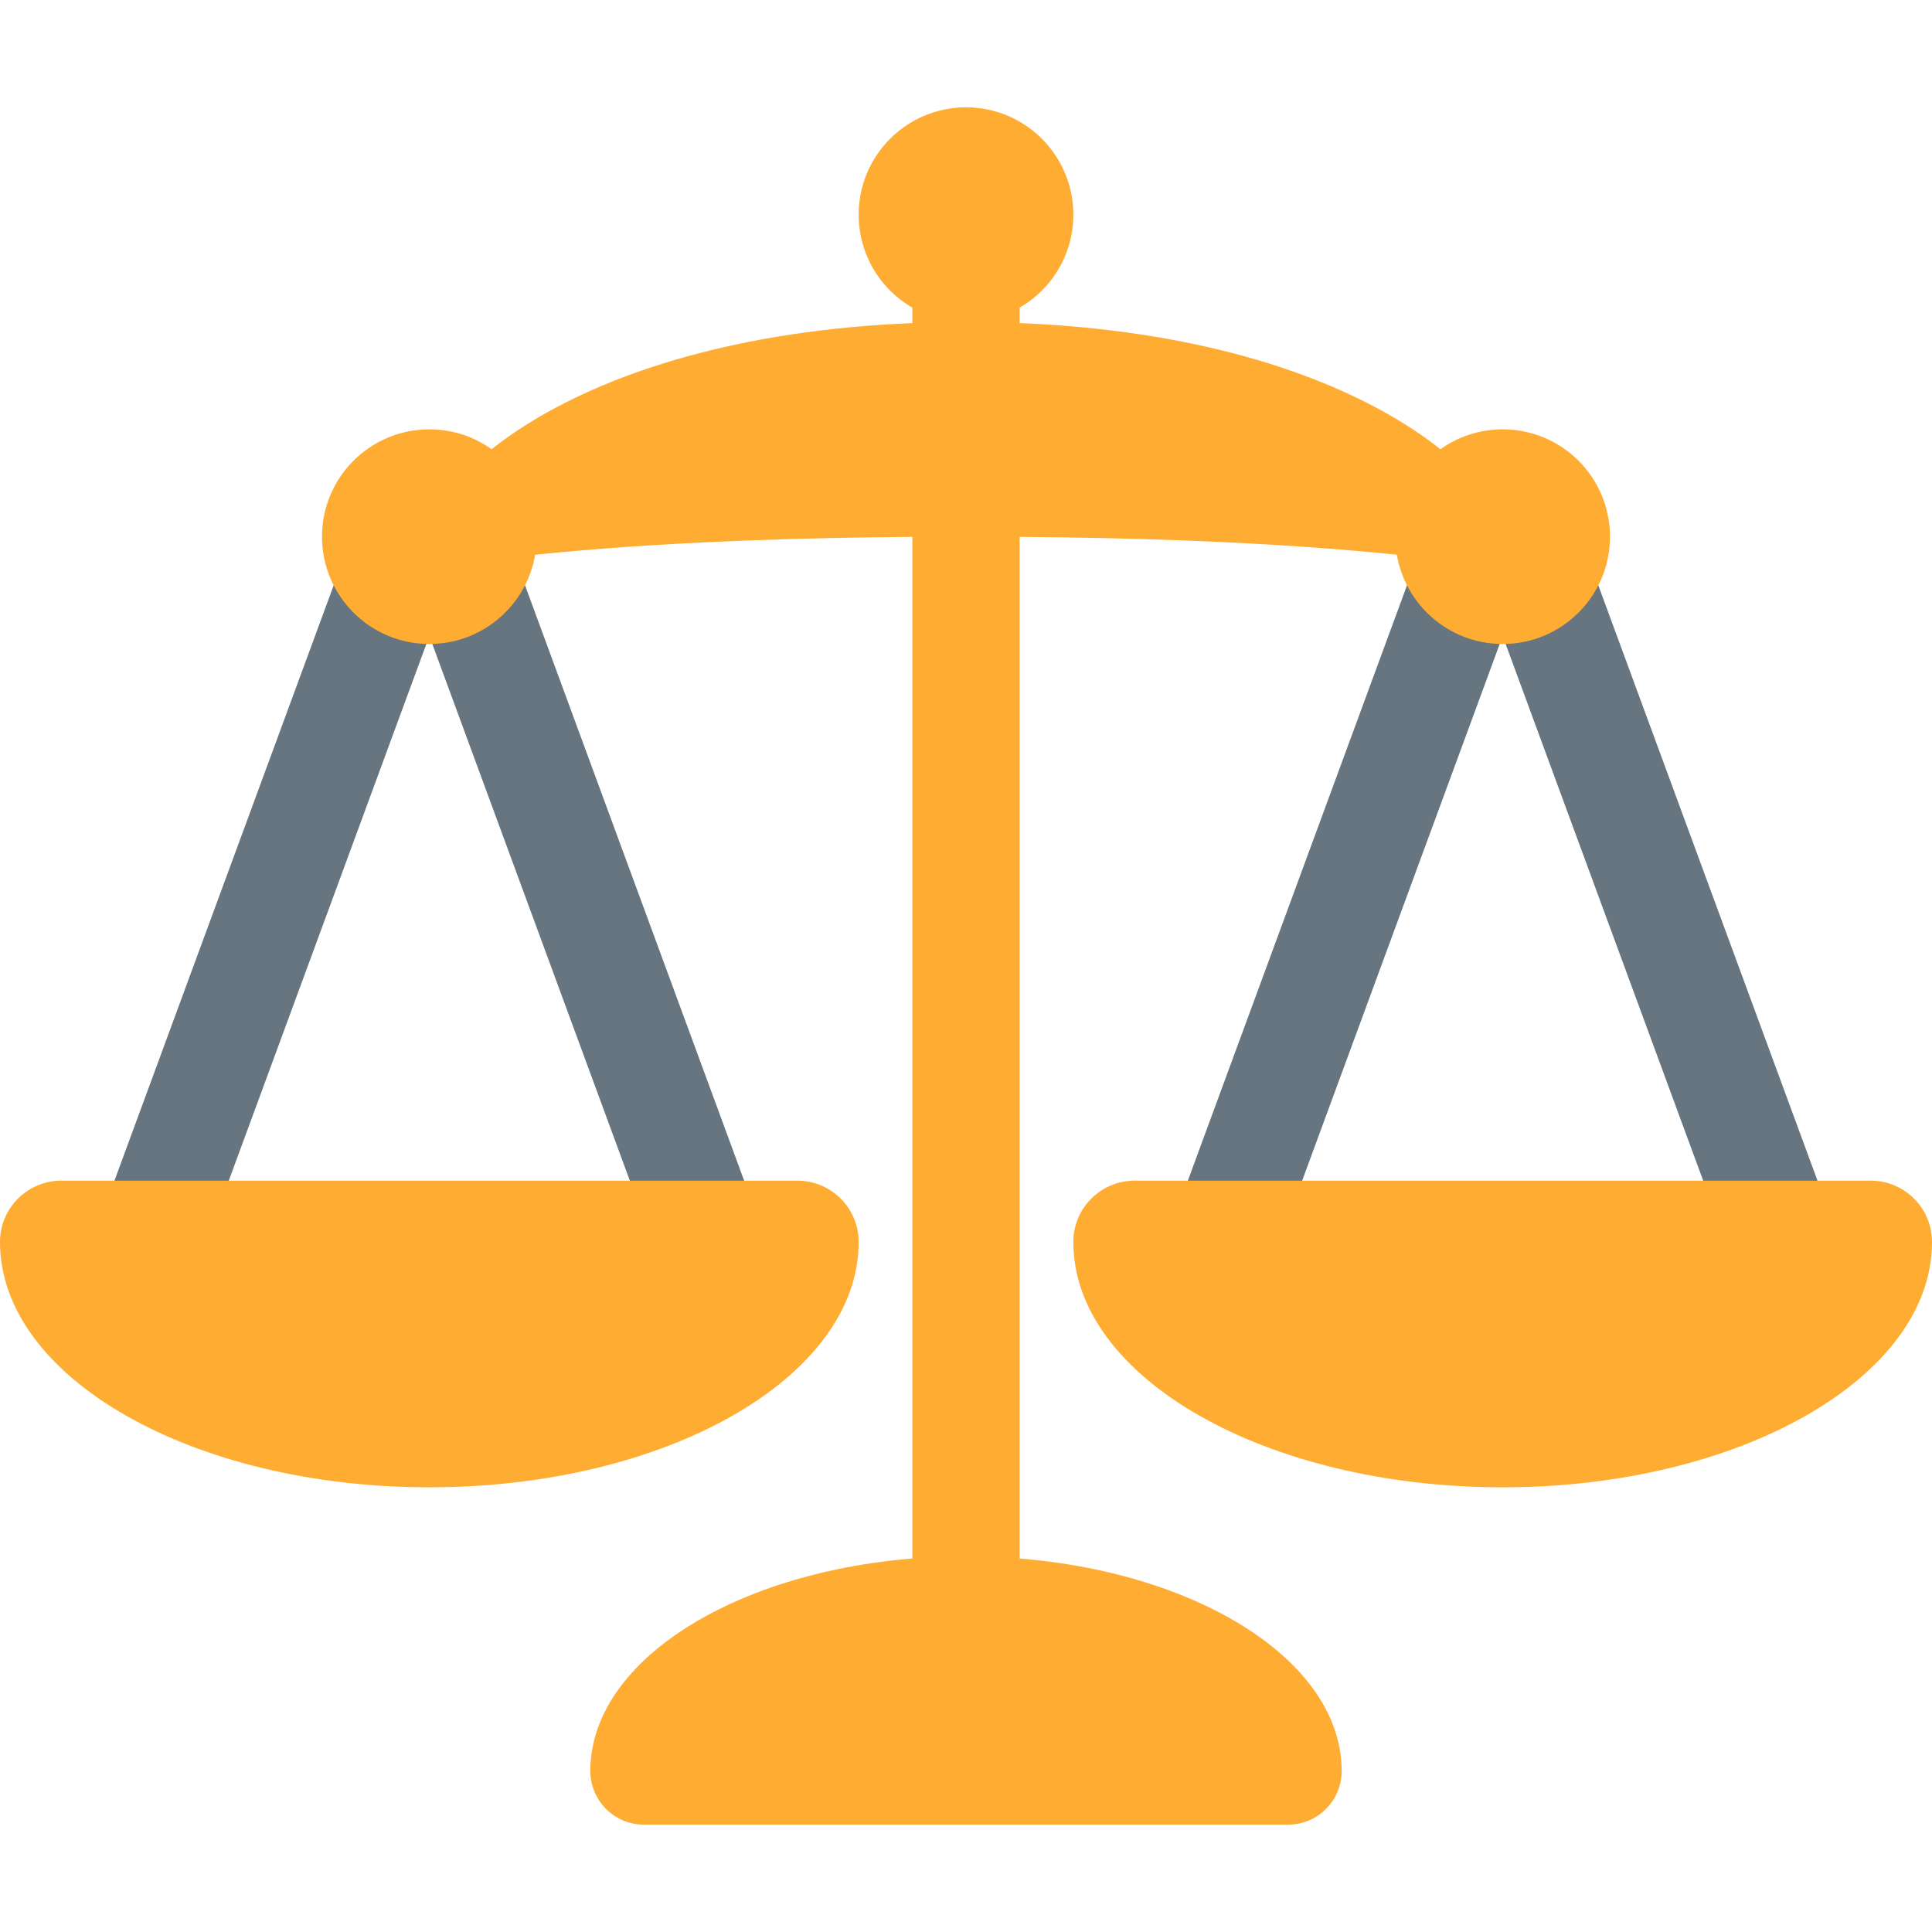 <svg viewBox="0 0 36 36" xmlns="http://www.w3.org/2000/svg"><path d="m3.923 22.923c-.212.511-.798.751-1.308.539-.51-.213-.751-.798-.539-1.308l4.617-12.538c.212-.51.798-.751 1.307-.539.51.213.751.798.539 1.308z" fill="#66757f"/><path d="m13.923 22.154c.212.51-.029 1.095-.539 1.308-.51.212-1.095-.028-1.308-.539l-4.615-12.538c-.212-.51.029-1.095.539-1.308.51-.212 1.095.029 1.308.539zm10.001.769c-.213.511-.799.751-1.309.539-.51-.213-.75-.798-.538-1.308l4.616-12.539c.212-.509.797-.75 1.307-.538.51.213.752.798.539 1.308z" fill="#66757f"/><path d="m33.923 22.154c.212.51-.028 1.095-.538 1.308-.51.212-1.096-.028-1.309-.539l-4.615-12.538c-.213-.51.029-1.095.539-1.308.51-.212 1.095.029 1.307.539z" fill="#66757f"/><g fill="#ffac33"><path d="m14.857 22h-13.714c-.631 0-1.143.511-1.143 1.143 0 2.524 3.582 4.571 8 4.571s8-2.047 8-4.571c0-.632-.512-1.143-1.143-1.143zm9.143 12h-12c-.552 0-1-.447-1-1 0-2.209 3.134-4 7-4s7 1.791 7 4c0 .553-.447 1-1 1zm10.857-12h-13.714c-.632 0-1.143.511-1.143 1.143 0 2.524 3.581 4.571 8 4.571s8-2.047 8-4.571c0-.632-.511-1.143-1.143-1.143z"/><path d="m19 3c0-.552-.447-1-1-1-.552 0-1 .448-1 1v27c0 .553.448 1 1 1 .553 0 1-.447 1-1z"/><circle cx="18" cy="4" r="2"/><circle cx="8" cy="10" r="2"/><circle cx="28" cy="10" r="2"/><path d="m28 10c0 1.104 0 0-10 0s-10 1.104-10 0 3-4 10-4 10 2.896 10 4z"/></g></svg>